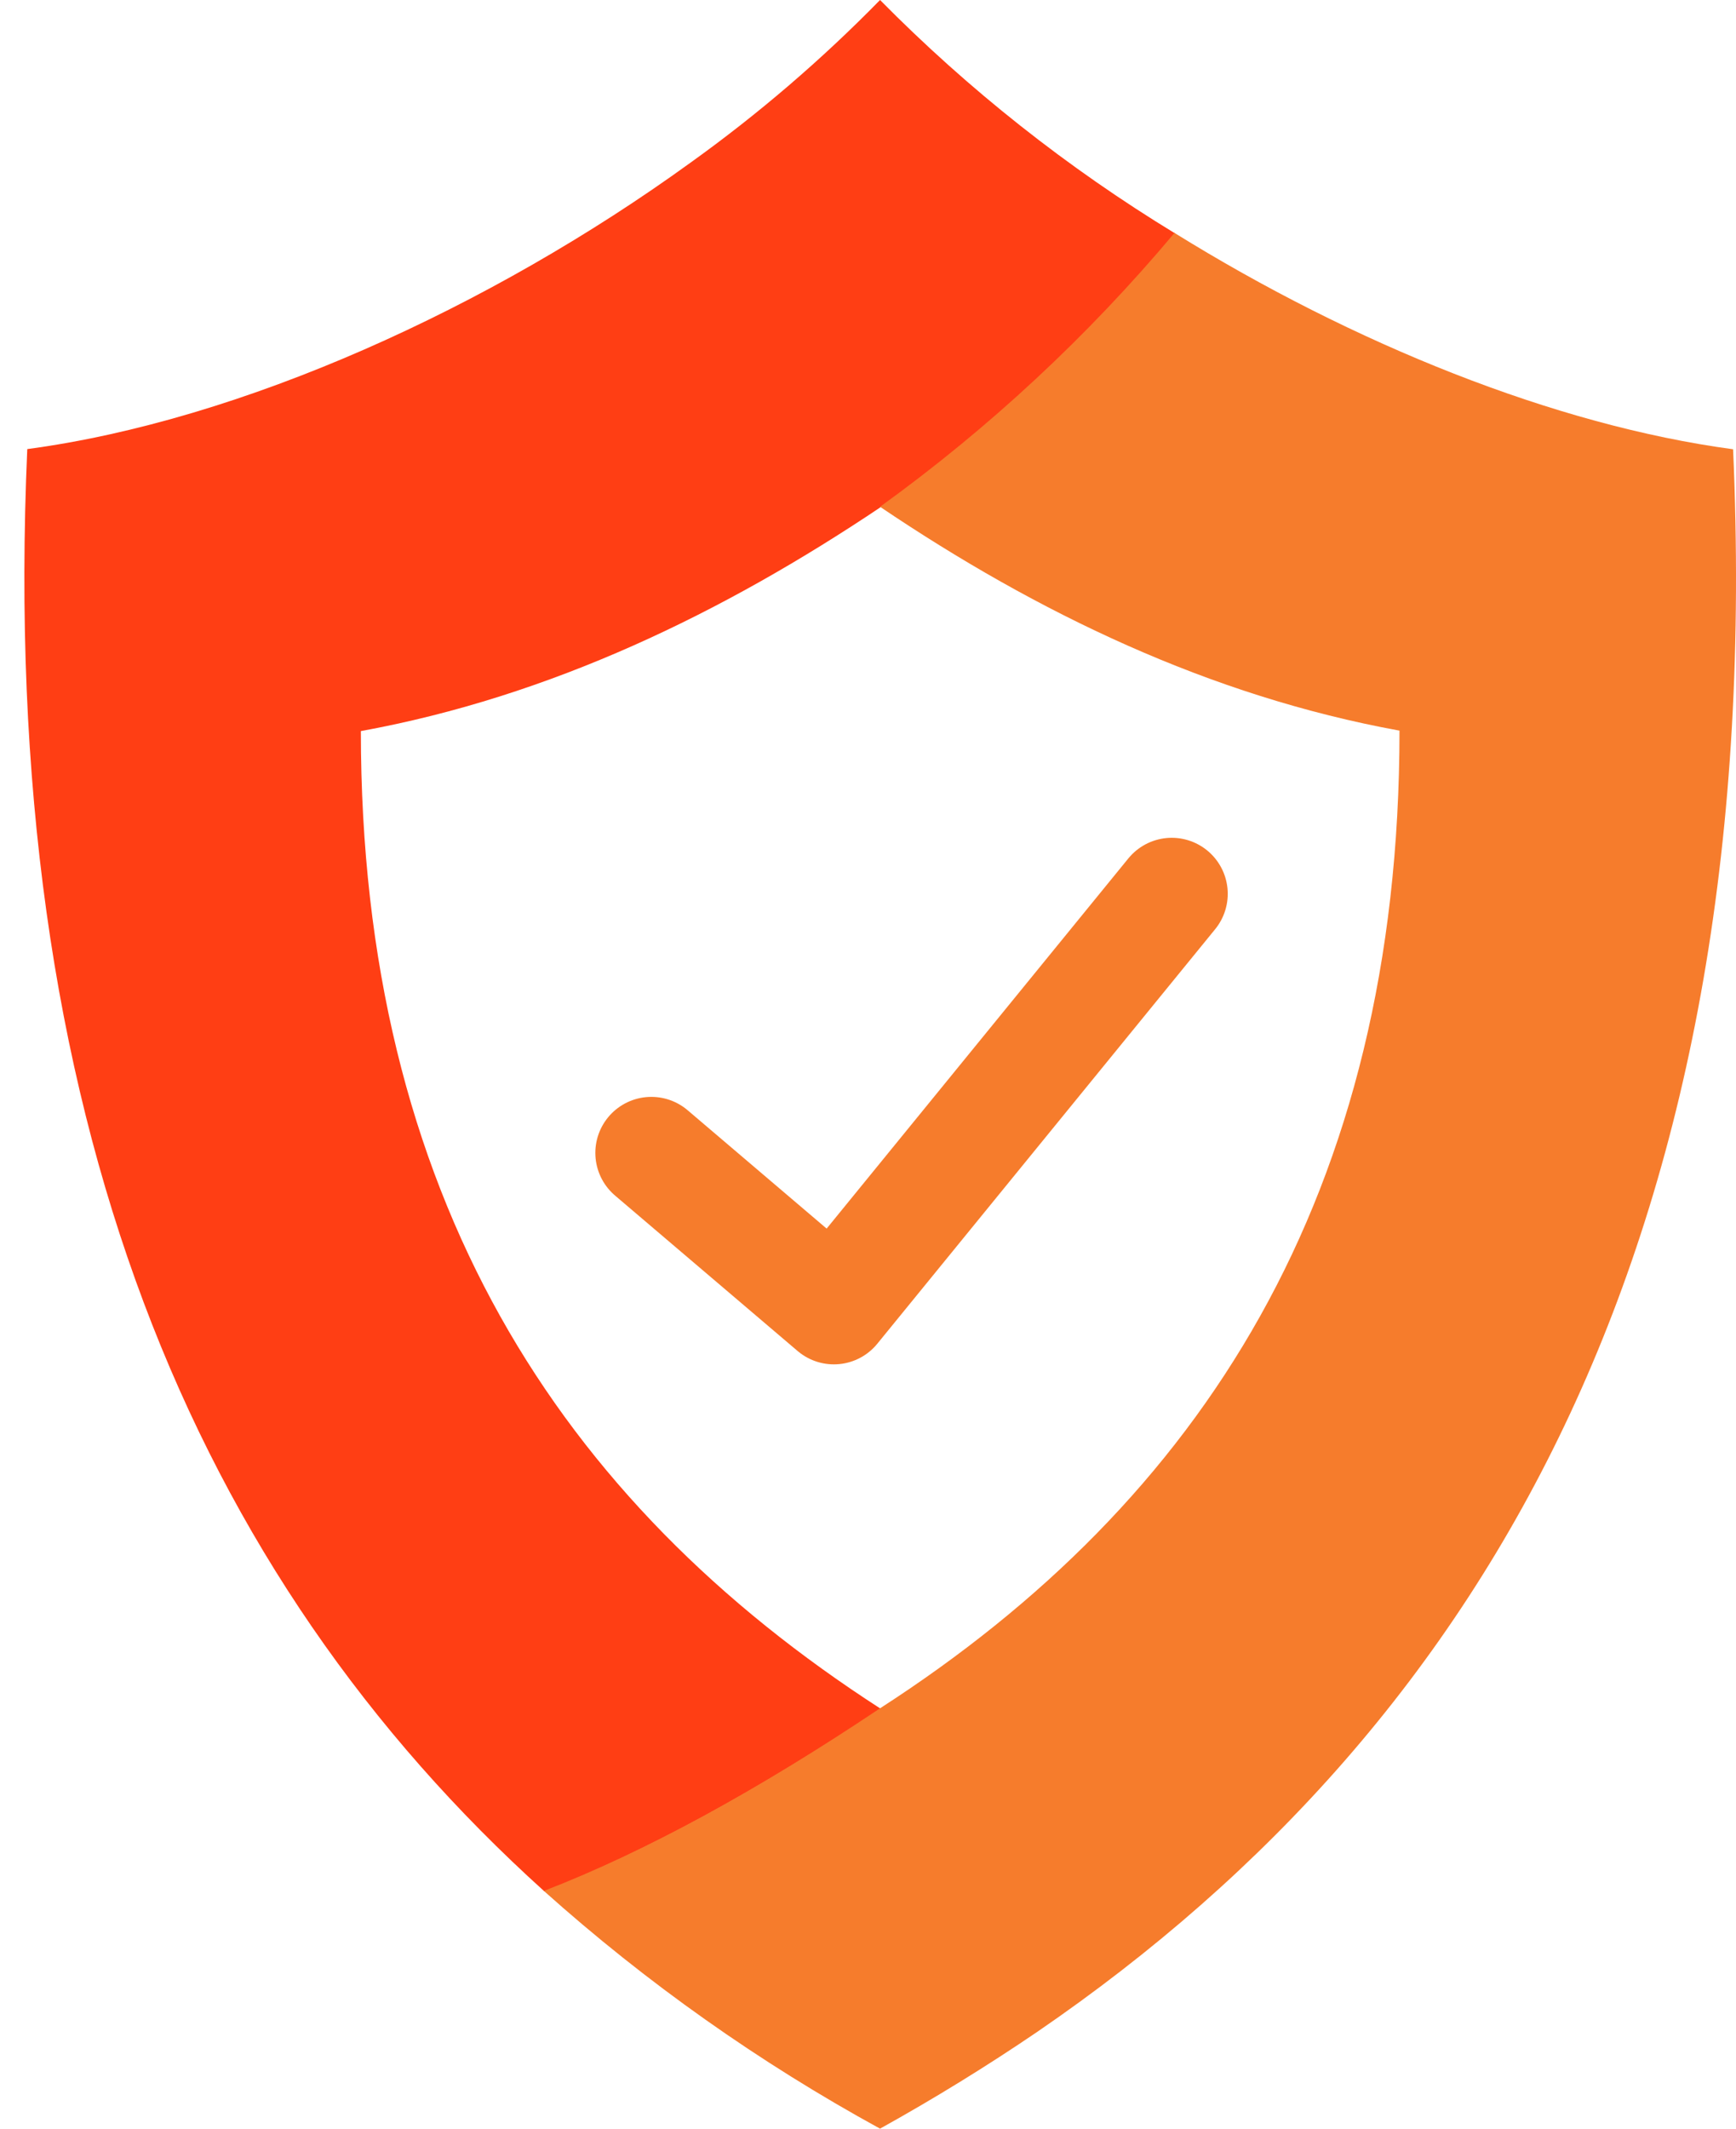 <svg width="31" height="38" viewBox="0 0 31 38" fill="none" xmlns="http://www.w3.org/2000/svg">
<g clip-path="url(#clip0_8_309)">
<path d="M15.715 0C14.674 1.064 13.541 2.036 12.33 2.904C8.744 5.5 4.311 7.506 0.487 8.017C-0.039 19.94 3.477 28.131 9.721 33.764C11.534 33.058 13.542 31.959 15.725 30.503C9.983 26.8 6.444 21.336 6.444 13.051C9.831 12.433 12.912 10.941 15.725 9.054C17.674 7.647 19.44 6.005 20.983 4.166C19.062 2.997 17.293 1.598 15.715 0Z" fill="#FF3E14"/>
<path d="M30.948 8.02C27.767 7.593 24.16 6.135 20.973 4.158C19.43 5.998 17.664 7.64 15.715 9.047C18.523 10.941 21.603 12.426 24.991 13.043C24.991 21.334 21.451 26.798 15.715 30.496C13.532 31.957 11.525 33.056 9.712 33.756C11.543 35.395 13.558 36.819 15.715 38C16.688 37.459 17.622 36.884 18.519 36.274C26.729 30.657 31.561 21.848 30.948 8.02Z" fill="#F67C2C"/>
<path d="M11.631 20.581L14.891 23.356L20.924 15.956" stroke="#F67C2C" stroke-width="2" stroke-linecap="round" stroke-linejoin="round"/>
</g>
<defs>
<clipPath id="clip0_8_309">
<rect width="30.565" height="38" fill="white" transform="translate(0.435)"/>
</clipPath>
</defs>
</svg>
